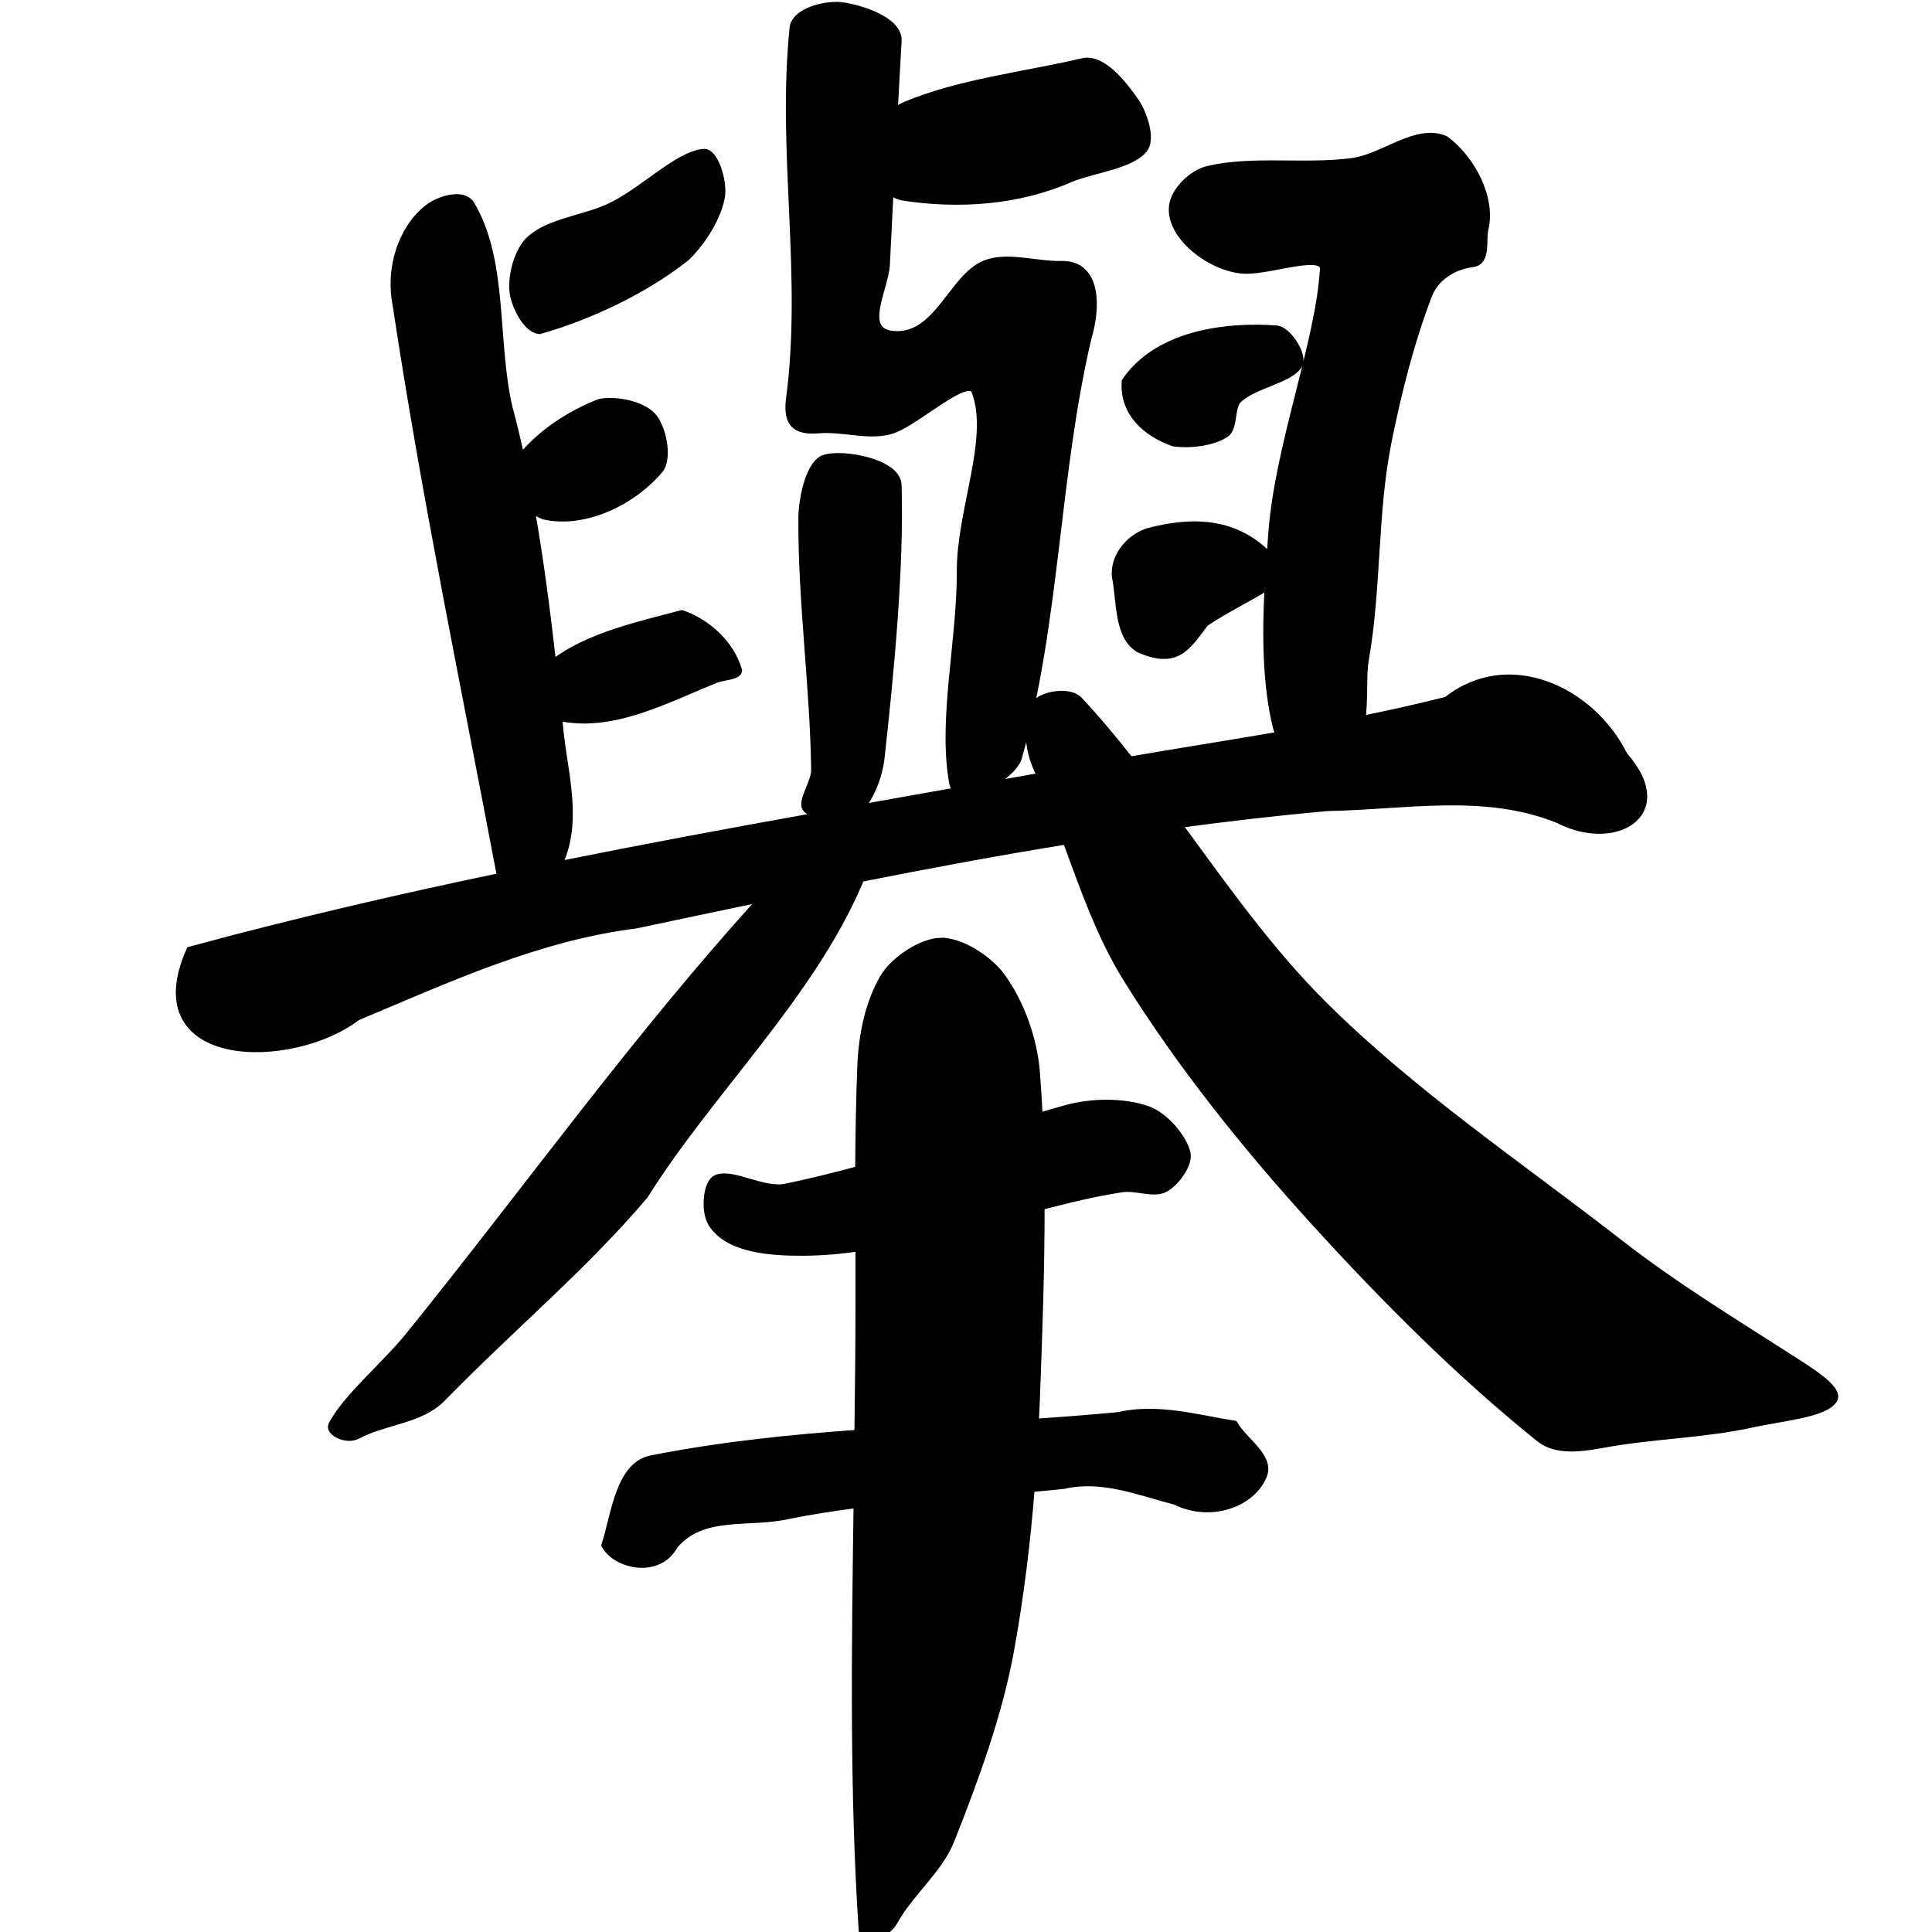 <?xml version="1.0" encoding="UTF-8" standalone="no"?>
<!-- Created with Inkscape (http://www.inkscape.org/) -->

<svg
   xmlns:dc="http://purl.org/dc/elements/1.1/"
   xmlns:cc="http://creativecommons.org/ns#"
   xmlns:rdf="http://www.w3.org/1999/02/22-rdf-syntax-ns#"
   xmlns:svg="http://www.w3.org/2000/svg"
   xmlns="http://www.w3.org/2000/svg"
   xmlns:sodipodi="http://sodipodi.sourceforge.net/DTD/sodipodi-0.dtd"
   xmlns:inkscape="http://www.inkscape.org/namespaces/inkscape"
   width="1000"
   height="1000"
   id="svg3173"
   version="1.1"
   inkscape:version="0.47 r22583"
   sodipodi:docname="8209.svg"
   inkscape:export-filename="E:\chinese\yan\8209.png"
   inkscape:export-xdpi="18.005705"
   inkscape:export-ydpi="18.005705">
  <title
     id="title4716">Ju</title>
  <defs
     id="defs3175">
    <inkscape:perspective
       sodipodi:type="inkscape:persp3d"
       inkscape:vp_x="0 : 526.18109 : 1"
       inkscape:vp_y="0 : 1000 : 0"
       inkscape:vp_z="744.09448 : 526.18109 : 1"
       inkscape:persp3d-origin="372.04724 : 350.78739 : 1"
       id="perspective3181" />
    <inkscape:perspective
       id="perspective3191"
       inkscape:persp3d-origin="0.5 : 0.33333333 : 1"
       inkscape:vp_z="1 : 0.5 : 1"
       inkscape:vp_y="0 : 1000 : 0"
       inkscape:vp_x="0 : 0.5 : 1"
       sodipodi:type="inkscape:persp3d" />
    <inkscape:perspective
       id="perspective4006"
       inkscape:persp3d-origin="0.5 : 0.33333333 : 1"
       inkscape:vp_z="1 : 0.5 : 1"
       inkscape:vp_y="0 : 1000 : 0"
       inkscape:vp_x="0 : 0.5 : 1"
       sodipodi:type="inkscape:persp3d" />
    <inkscape:perspective
       id="perspective4034"
       inkscape:persp3d-origin="0.5 : 0.33333333 : 1"
       inkscape:vp_z="1 : 0.5 : 1"
       inkscape:vp_y="0 : 1000 : 0"
       inkscape:vp_x="0 : 0.5 : 1"
       sodipodi:type="inkscape:persp3d" />
    <inkscape:perspective
       id="perspective4081"
       inkscape:persp3d-origin="0.5 : 0.33333333 : 1"
       inkscape:vp_z="1 : 0.5 : 1"
       inkscape:vp_y="0 : 1000 : 0"
       inkscape:vp_x="0 : 0.5 : 1"
       sodipodi:type="inkscape:persp3d" />
    <inkscape:perspective
       id="perspective4147"
       inkscape:persp3d-origin="0.5 : 0.33333333 : 1"
       inkscape:vp_z="1 : 0.5 : 1"
       inkscape:vp_y="0 : 1000 : 0"
       inkscape:vp_x="0 : 0.5 : 1"
       sodipodi:type="inkscape:persp3d" />
    <inkscape:perspective
       id="perspective3816"
       inkscape:persp3d-origin="0.5 : 0.33333333 : 1"
       inkscape:vp_z="1 : 0.5 : 1"
       inkscape:vp_y="0 : 1000 : 0"
       inkscape:vp_x="0 : 0.5 : 1"
       sodipodi:type="inkscape:persp3d" />
    <inkscape:perspective
       id="perspective3897"
       inkscape:persp3d-origin="0.5 : 0.33333333 : 1"
       inkscape:vp_z="1 : 0.5 : 1"
       inkscape:vp_y="0 : 1000 : 0"
       inkscape:vp_x="0 : 0.5 : 1"
       sodipodi:type="inkscape:persp3d" />
    <inkscape:perspective
       id="perspective3964"
       inkscape:persp3d-origin="0.5 : 0.33333333 : 1"
       inkscape:vp_z="1 : 0.5 : 1"
       inkscape:vp_y="0 : 1000 : 0"
       inkscape:vp_x="0 : 0.5 : 1"
       sodipodi:type="inkscape:persp3d" />
  </defs>
  <sodipodi:namedview
     id="base"
     pagecolor="#ffffff"
     bordercolor="#666666"
     borderopacity="1.0"
     inkscape:pageopacity="0.0"
     inkscape:pageshadow="2"
     inkscape:zoom="0.49497475"
     inkscape:cx="625.55267"
     inkscape:cy="513.93908"
     inkscape:document-units="px"
     inkscape:current-layer="layer1"
     showgrid="false"
     inkscape:window-width="1440"
     inkscape:window-height="840"
     inkscape:window-x="-4"
     inkscape:window-y="-4"
     inkscape:window-maximized="1" />
  <g
     inkscape:label="Layer 1"
     inkscape:groupmode="layer"
     id="layer1"
     transform="translate(0,-52.362)">
    <path
       style="fill:#000000;fill-opacity:1;stroke:#000000;stroke-width:4.419px;stroke-linecap:butt;stroke-linejoin:miter;stroke-opacity:1"
       d="m 432.153,55.556 c -8.337,0.192 -20.593,4.076 -21.265,11.323 -6.587,64.949 6.749,128.249 -1.933,192.765 -1.519,13.628 5.011,15.576 15.189,14.775 12.613,-0.993 26.795,4.117 38.111,0 13.09,-4.762 39.063,-29.436 42.806,-19.608 9.283,24.373 -7.677,61.701 -7.595,92.93 0.097,36.591 -9.812,76.959 -4.004,109.639 0.419,2.36 1.764,3.772 3.59,4.419 -17.573,3.092 -35.176,6.274 -52.748,9.39 5.918,-5.835 10.3,-17.313 11.323,-26.512 5.188,-46.644 10.081,-99.536 8.837,-141.26 -0.346,-11.606 -28.886,-16.586 -37.835,-13.394 -7.22,2.575 -11.125,19.94 -11.185,30.655 -0.239,43.147 6.008,86.836 6.628,130.075 0.098,6.829 -7.465,16.638 -4.419,20.022 1.47,1.633 4.832,3.004 8.699,3.728 -45.987,8.211 -91.884,16.761 -137.67,25.96 0.535,-1.057 0.989,-2.185 1.381,-3.452 9.3,-22.969 0.542,-47.975 -1.105,-71.527 -0.089,-0.783 -0.187,-1.564 -0.276,-2.347 27.985,6.447 56.276,-9.299 81.746,-19.47 3.807,-1.467 11.339,-1.644 11.461,-4.281 -3.969,-13.608 -16.066,-24.534 -28.998,-28.998 -20.343,5.528 -48.79,11.351 -67.109,26.098 -3.133,-27.388 -6.616,-54.772 -11.461,-81.884 2.415,1.942 4.939,3.522 7.18,4.419 21.504,4.932 46.837,-7.955 60.205,-24.441 3.897,-6.594 0.746,-21.255 -4.419,-26.788 -5.251,-5.626 -18.463,-8.431 -26.788,-6.766 -14.799,5.665 -30.81,15.957 -41.011,28.998 -1.961,-9.017 -4.068,-17.999 -6.49,-26.926 -7.9,-34.605 -2.126,-75.464 -19.47,-104.668 -3.818,-6.428 -16.422,-2.496 -22.232,2.209 -13.431,10.878 -19.551,31.186 -15.88,49.434 14.854,98.537 35.203,196.299 53.715,294.257 0.84,0.573 1.747,1.036 2.624,1.519 -54.758,11.39 -109.196,23.999 -163.215,38.663 -26.512,59.934 52.96,59.378 86.026,33.969 46.982,-19.721 93.628,-41.391 144.712,-47.777 22.053,-4.709 44.182,-9.368 66.28,-13.946 -65.526,71.745 -122.543,151.72 -183.652,227.286 -12.768,15.709 -32.43,31.861 -39.768,45.982 -1.696,3.263 7.16,7.948 12.704,4.971 13.87,-7.447 32.724,-7.895 43.634,-19.056 37.219,-38.072 72.89,-67.425 104.806,-104.944 34.094,-54.366 85.649,-102.746 111.157,-162.249 0.202,-0.657 0.104,-1.261 0,-1.933 35.8,-7.07 71.701,-13.795 107.705,-19.608 9.076,24.688 17.69,49.566 31.345,71.527 27.727,44.595 61.456,86.643 96.935,125.656 36.217,39.826 75.462,79.2 116.681,112.262 8.455,6.783 21.319,4.976 32.588,2.9 25.684,-4.733 52.278,-4.993 77.741,-10.633 14.026,-3.106 37.125,-5.078 41.425,-12.289 3.13,-5.248 -13.705,-15.391 -22.646,-21.127 -29.624,-19.004 -59.887,-37.48 -87.683,-59.1 -51.929,-40.389 -107.432,-77.682 -153.825,-123.861 -28.065,-27.936 -51.647,-61.329 -75.394,-93.759 25.9,-3.479 51.827,-6.521 77.879,-8.837 40.037,-0.652 81.199,-9.206 119.581,6.352 28.699,14.964 60.182,-2.661 33.554,-32.726 -16.794,-33.889 -59.549,-53.702 -91.273,-28.445 -14.751,3.773 -29.672,7.057 -44.601,10.08 1.636,-10.492 0.404,-23.382 1.795,-31.207 6.602,-37.138 4.39,-76.309 11.875,-113.367 5.159,-25.543 11.653,-51.276 20.851,-75.394 3.609,-9.463 12.707,-15.47 23.336,-16.846 7.044,-0.912 4.663,-11.518 5.8,-17.122 4.174,-16.344 -6.914,-36.601 -20.16,-46.396 -14.71,-6.447 -31.612,9.274 -47.777,11.461 -24.667,3.337 -51.842,-1.348 -74.98,4.143 -7.786,1.848 -16.568,10.378 -17.813,17.951 -2.582,15.709 20.155,33.011 37.283,33.416 13.582,0.321 41.373,-10.361 40.735,0 -2.35,38.122 -22.945,89.955 -26.65,135.598 -0.375,4.624 -0.626,9.482 -0.967,14.223 -17.388,-19.221 -40.201,-20.017 -63.795,-13.67 -9.279,3.247 -17.117,12.436 -16.294,22.646 2.627,12.186 0.842,31.571 12.704,37.697 18.46,7.536 23.359,-0.68 33.14,-13.808 10.692,-7.141 22.346,-12.697 33.278,-19.47 -1.383,25.353 -1.215,51.143 4.143,73.323 0.415,1.719 1.167,3.304 2.209,4.695 -26.083,4.546 -52.342,8.6 -78.432,13.118 -8.558,-10.879 -17.354,-21.434 -26.512,-31.207 -4.894,-5.223 -19.237,-2.552 -22.232,2.209 -4.432,7.048 -3.877,22.231 1.243,33.002 0.666,1.402 1.291,2.865 1.933,4.281 -9.928,1.759 -19.894,3.498 -29.826,5.247 7.467,-3.4 15.149,-9.648 17.26,-14.775 19.968,-71.06 19.296,-146.173 36.178,-217.896 4.59,-15.089 5.274,-37.896 -13.394,-37.421 -13.413,0.341 -28.752,-5.217 -40.182,0 -16.038,7.32 -23.503,36.386 -44.877,36.316 -21.152,-0.068 -6.556,-24.061 -5.938,-36.592 0.631,-12.787 1.265,-25.841 1.933,-38.802 2.099,1.621 4.371,2.744 6.49,3.314 29.044,4.598 60.353,2.5 87.407,-9.528 12.526,-4.881 30.766,-6.773 37.559,-14.913 4.202,-5.036 -0.111,-18.225 -4.557,-24.579 -5.967,-8.525 -16.723,-22.534 -26.788,-20.16 -29.089,6.861 -63.586,10.683 -91.412,22.37 -2.206,0.926 -4.459,2.305 -6.628,4.004 0.689,-12.599 1.352,-25.307 2.071,-37.559 0.601,-10.232 -19.032,-16.567 -28.998,-17.813 -0.986,-0.123 -2.123,-0.166 -3.314,-0.138 z m -68.075,76.084 c -13.612,1.359 -31.781,20.692 -49.02,28.445 -13.174,5.925 -30.251,7.497 -40.182,16.156 -6.465,5.637 -9.777,18.367 -8.975,26.788 0.686,7.201 6.964,19.664 13.394,20.022 25.439,-7.157 54.719,-20.968 75.808,-37.835 8.28,-8.086 16.167,-20.641 17.951,-31.345 1.192,-7.15 -3.204,-22.808 -8.975,-22.232 z m 286.386,90.997 c -24.913,-0.132 -53.156,6.155 -67.661,27.203 -1.128,16.008 10.604,26.308 24.579,31.345 8.38,1.257 20.233,-0.186 26.788,-4.557 4.604,-3.069 2.248,-13.69 6.628,-17.813 8.266,-7.78 26.983,-10.303 31.207,-17.813 2.471,-4.393 -5.024,-16.875 -11.047,-17.951 -3.372,-0.257 -6.935,-0.395 -10.494,-0.414 z m -163.629,317.317 c -9.807,0.242 -24.039,9.615 -29.412,18.917 -7.428,12.861 -10.834,29.282 -11.461,45.153 -0.712,18.008 -1.002,35.959 -1.105,53.991 -12.772,3.43 -25.548,6.688 -38.387,9.252 -11.62,2.321 -27.835,-8.223 -35.626,-4.557 -4.856,2.285 -5.866,16.485 -2.347,22.37 8.152,13.634 30.385,15.137 47.225,15.051 9.867,-0.051 19.585,-0.926 29.274,-2.347 0.035,9.848 -0.013,19.705 0,29.55 0.031,22.239 -0.274,44.731 -0.552,67.247 -35.153,2.528 -70.644,6.091 -107.153,13.256 -16.452,3.229 -18.62,28.034 -23.75,44.325 5.931,10.224 27.179,14.872 35.211,0 14.6,-17.639 39.082,-11.082 59.1,-15.742 11.989,-2.38 24.08,-4.26 36.178,-5.799 -1.055,74.877 -2.093,149.938 2.624,220.52 0.453,6.772 11.897,2.767 16.018,-4.695 8.166,-14.786 23.096,-26.33 29.274,-41.977 12.53,-31.735 24.707,-64.735 30.793,-98.316 4.992,-27.54 8.422,-55.585 10.632,-83.679 5.733,-0.509 11.4,-1.067 17.122,-1.657 20.072,-4.567 38.967,3.27 58.133,8.285 17.856,8.891 39.239,1.307 45.015,-13.256 3.68,-9.276 -10.023,-17.34 -15.051,-25.96 -19.826,-3.24 -39.637,-9.018 -59.79,-4.419 -14.507,1.421 -28.972,2.498 -43.358,3.452 0.172,-3.67 0.415,-7.381 0.552,-11.047 1.257,-33.624 2.522,-67.594 2.486,-101.353 14.014,-3.636 28.055,-7.129 42.254,-9.252 7.289,-1.09 16.39,3.054 22.093,0 5.412,-2.898 12.411,-12.431 11.185,-17.951 -1.749,-7.871 -11.397,-19.173 -20.022,-22.231 -12.037,-4.269 -28.412,-4.314 -42.116,-0.552 -4.815,1.322 -9.553,2.749 -14.361,4.143 -0.384,-7.948 -0.879,-15.862 -1.519,-23.75 -1.393,-17.169 -8.26,-35.805 -17.951,-49.02 -6.675,-9.103 -21.018,-18.202 -31.207,-17.951 z"
       id="path4649" />
  </g>
</svg>
